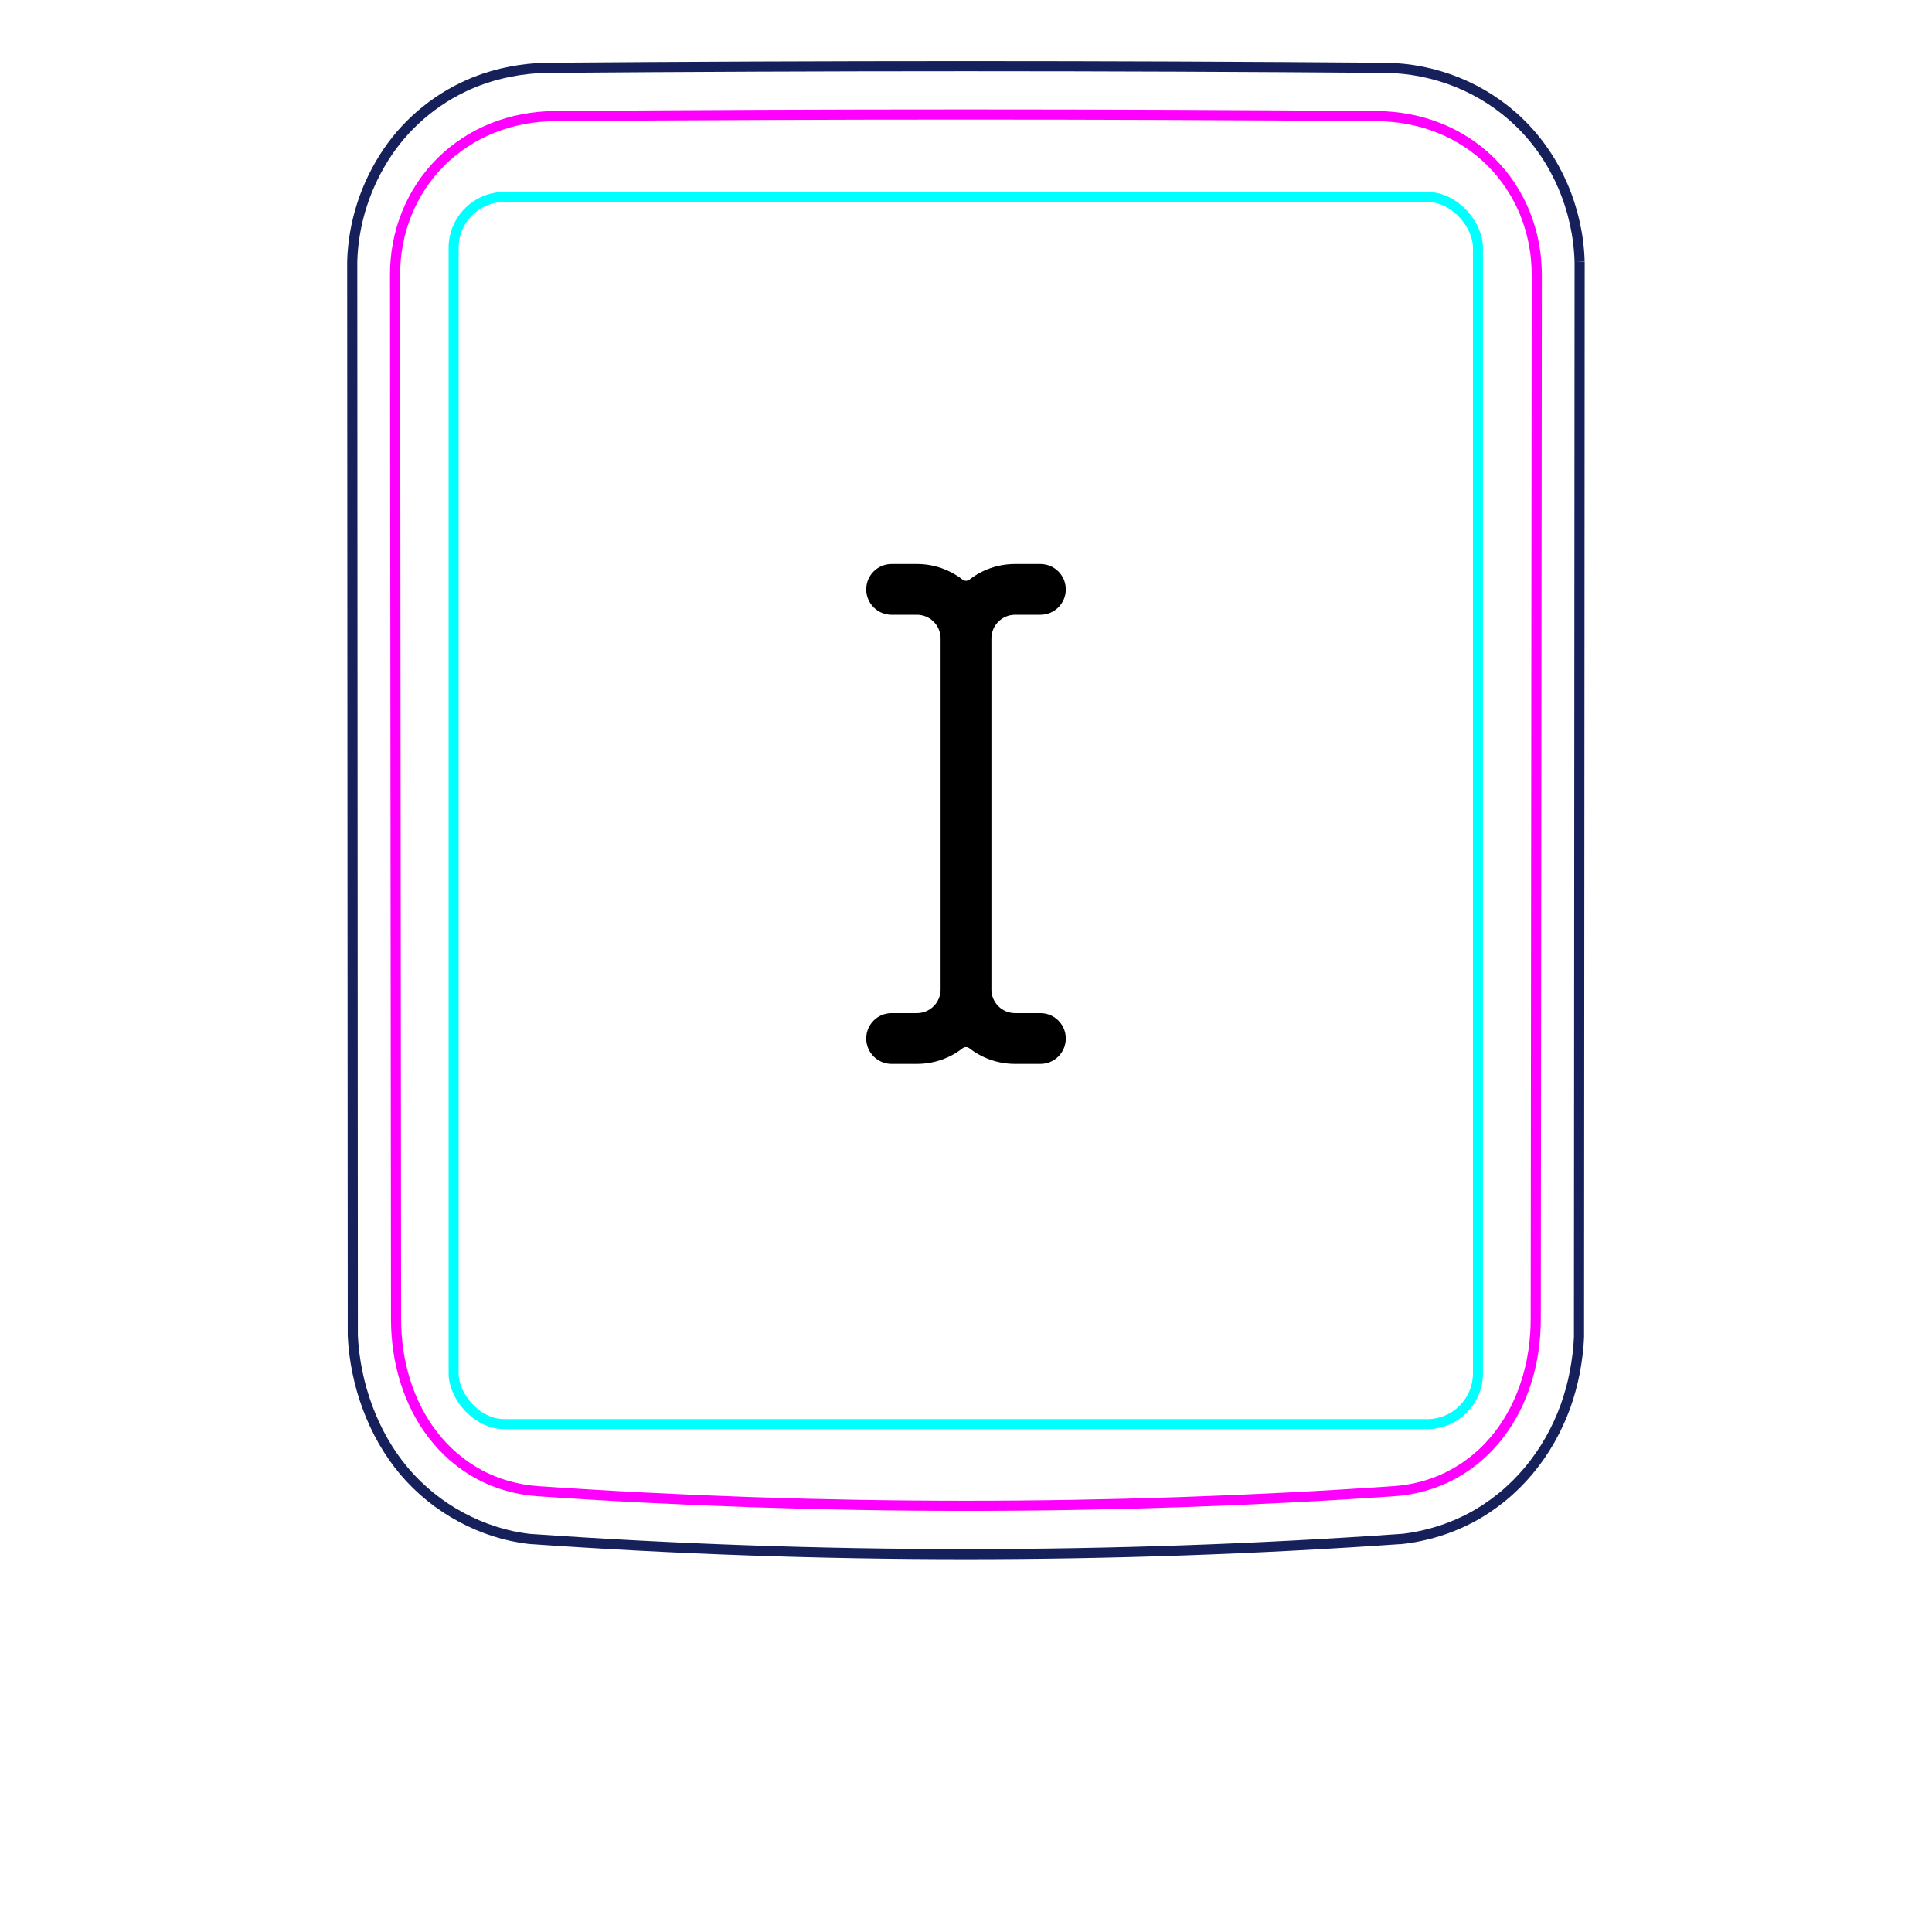 <svg width="54" height="54" viewBox="0 0 54 54" fill="none" xmlns="http://www.w3.org/2000/svg">
<path d="M44.151 7.316L44.133 37.38C44.127 37.544 44.112 37.707 44.092 37.869C44.072 38.031 44.046 38.193 44.016 38.355C43.985 38.516 43.948 38.675 43.904 38.834C43.861 38.992 43.812 39.149 43.757 39.304C43.639 39.628 43.495 39.943 43.324 40.244C43.151 40.548 42.951 40.838 42.726 41.107C42.499 41.377 42.248 41.626 41.975 41.848C41.701 42.07 41.407 42.266 41.097 42.43C40.872 42.547 40.637 42.65 40.398 42.735C40.279 42.777 40.158 42.814 40.036 42.848C39.914 42.882 39.791 42.912 39.668 42.937C39.503 42.972 39.337 42.998 39.169 43.015L39.167 43.014C31.055 43.581 22.913 43.58 14.801 43.013C14.136 42.939 13.48 42.725 12.886 42.404C12.28 42.079 11.739 41.642 11.298 41.121C10.854 40.596 10.512 39.984 10.273 39.34C10.153 39.019 10.058 38.688 9.99 38.352C9.921 38.018 9.877 37.677 9.861 37.337L9.845 7.317C9.858 6.775 9.954 6.231 10.121 5.713C10.205 5.454 10.307 5.202 10.426 4.958C10.544 4.716 10.68 4.481 10.831 4.256C10.982 4.034 11.149 3.822 11.332 3.625C11.514 3.429 11.71 3.247 11.919 3.08C12.127 2.914 12.348 2.763 12.577 2.63C12.807 2.497 13.046 2.381 13.291 2.283C13.604 2.161 13.928 2.068 14.258 2.004C14.588 1.939 14.922 1.903 15.258 1.896C19.171 1.865 23.084 1.849 26.997 1.849C30.91 1.849 34.823 1.865 38.736 1.896C39.414 1.905 40.095 2.042 40.729 2.297C41.378 2.559 41.976 2.946 42.475 3.433C42.989 3.932 43.398 4.538 43.682 5.198C43.97 5.866 44.13 6.591 44.15 7.313" stroke="#16215B" stroke-width="0.283" stroke-miterlimit="10"/>
<rect x="12.679" y="5.505" width="28.63" height="34.3" rx="1.42" stroke="#00FFFF" stroke-width="0.28"/>
<path d="M42.953 7.687C42.948 12.552 42.943 17.416 42.939 22.282L42.924 36.877C42.924 37.167 42.903 37.455 42.862 37.741C42.852 37.812 42.84 37.883 42.827 37.954C42.815 38.025 42.8 38.096 42.784 38.167C42.752 38.308 42.715 38.448 42.673 38.585C42.588 38.859 42.482 39.126 42.351 39.384C42.317 39.448 42.283 39.512 42.247 39.575C42.212 39.637 42.175 39.699 42.137 39.76C42.06 39.882 41.978 39.999 41.891 40.112C41.803 40.225 41.71 40.333 41.61 40.438C41.562 40.49 41.51 40.541 41.458 40.591C41.405 40.64 41.352 40.688 41.297 40.735C41.079 40.92 40.845 41.081 40.594 41.215C40.531 41.249 40.467 41.281 40.402 41.311C40.337 41.342 40.271 41.37 40.204 41.397C40.071 41.45 39.937 41.496 39.8 41.534C39.527 41.611 39.247 41.659 38.961 41.679C31.03 42.223 22.963 42.223 15.033 41.679C14.746 41.658 14.466 41.611 14.193 41.533C14.056 41.495 13.922 41.45 13.789 41.397C13.722 41.37 13.656 41.34 13.591 41.311C13.526 41.281 13.463 41.249 13.4 41.215C13.148 41.081 12.914 40.92 12.696 40.734C12.642 40.688 12.589 40.64 12.536 40.59C12.484 40.541 12.432 40.489 12.383 40.438C12.284 40.333 12.191 40.224 12.104 40.111C12.016 39.999 11.934 39.88 11.857 39.76C11.819 39.699 11.782 39.636 11.747 39.574C11.711 39.511 11.676 39.447 11.644 39.383C11.513 39.126 11.406 38.859 11.322 38.584C11.279 38.447 11.242 38.307 11.211 38.166C11.195 38.096 11.18 38.025 11.167 37.953C11.154 37.883 11.142 37.812 11.132 37.739C11.091 37.455 11.07 37.167 11.07 36.877C11.062 27.147 11.052 17.416 11.042 7.686C11.041 7.389 11.068 7.097 11.123 6.809C11.15 6.666 11.184 6.523 11.225 6.382C11.246 6.311 11.268 6.241 11.293 6.171C11.317 6.101 11.343 6.033 11.37 5.965C11.48 5.693 11.615 5.436 11.776 5.193C11.816 5.132 11.858 5.073 11.901 5.014C11.945 4.955 11.99 4.897 12.037 4.84C12.13 4.727 12.227 4.62 12.331 4.517C12.537 4.314 12.762 4.132 13.008 3.973C13.069 3.933 13.132 3.894 13.194 3.858C13.258 3.821 13.321 3.787 13.386 3.753C13.514 3.687 13.646 3.627 13.78 3.574C13.915 3.52 14.053 3.474 14.192 3.433C14.262 3.413 14.333 3.394 14.404 3.377C14.475 3.36 14.547 3.345 14.619 3.331C14.905 3.277 15.196 3.248 15.49 3.246C23.121 3.185 30.875 3.185 38.506 3.246C38.8 3.249 39.089 3.277 39.372 3.331C39.655 3.384 39.933 3.463 40.205 3.571C40.273 3.597 40.341 3.626 40.407 3.656C40.474 3.686 40.539 3.718 40.604 3.751C40.733 3.817 40.858 3.889 40.979 3.968C41.222 4.124 41.447 4.305 41.657 4.511C41.709 4.562 41.76 4.615 41.809 4.669C41.858 4.723 41.906 4.778 41.953 4.834C42.045 4.946 42.132 5.063 42.212 5.184C42.293 5.305 42.367 5.43 42.435 5.56C42.47 5.624 42.503 5.69 42.534 5.757C42.565 5.824 42.595 5.892 42.622 5.96C42.732 6.232 42.814 6.513 42.87 6.802C42.884 6.874 42.895 6.947 42.906 7.02C42.917 7.093 42.926 7.167 42.932 7.241C42.946 7.389 42.953 7.537 42.953 7.687Z" stroke="#FF00FF" stroke-width="0.283" stroke-miterlimit="10" stroke-linecap="round" stroke-linejoin="round"/>
<path fill-rule="evenodd" clip-rule="evenodd" d="M24.921 15.764C24.529 15.764 24.211 16.081 24.211 16.474C24.211 16.866 24.529 17.183 24.921 17.183H25.628C25.99 17.183 26.285 17.474 26.29 17.836C26.29 17.839 26.29 17.842 26.29 17.846C26.29 17.85 26.29 17.854 26.29 17.858V27.642C26.29 27.646 26.29 27.65 26.29 27.654C26.29 27.658 26.29 27.661 26.29 27.664C26.285 28.026 25.99 28.317 25.628 28.317H24.921C24.529 28.317 24.211 28.634 24.211 29.026C24.211 29.419 24.529 29.736 24.921 29.736H25.628C26.11 29.736 26.553 29.573 26.905 29.299C26.961 29.256 27.039 29.256 27.095 29.299C27.447 29.573 27.891 29.736 28.372 29.736H29.079C29.471 29.736 29.789 29.419 29.789 29.026C29.789 28.634 29.471 28.317 29.079 28.317H28.372C28.01 28.317 27.715 28.026 27.71 27.664C27.71 27.661 27.71 27.658 27.71 27.654V17.846C27.71 17.842 27.71 17.839 27.71 17.835C27.715 17.474 28.01 17.183 28.372 17.183H29.079C29.471 17.183 29.789 16.866 29.789 16.474C29.789 16.081 29.471 15.764 29.079 15.764H28.372C27.891 15.764 27.447 15.927 27.095 16.201C27.039 16.244 26.961 16.244 26.905 16.201C26.553 15.927 26.11 15.764 25.628 15.764H24.921Z" fill="black"/>
</svg>
